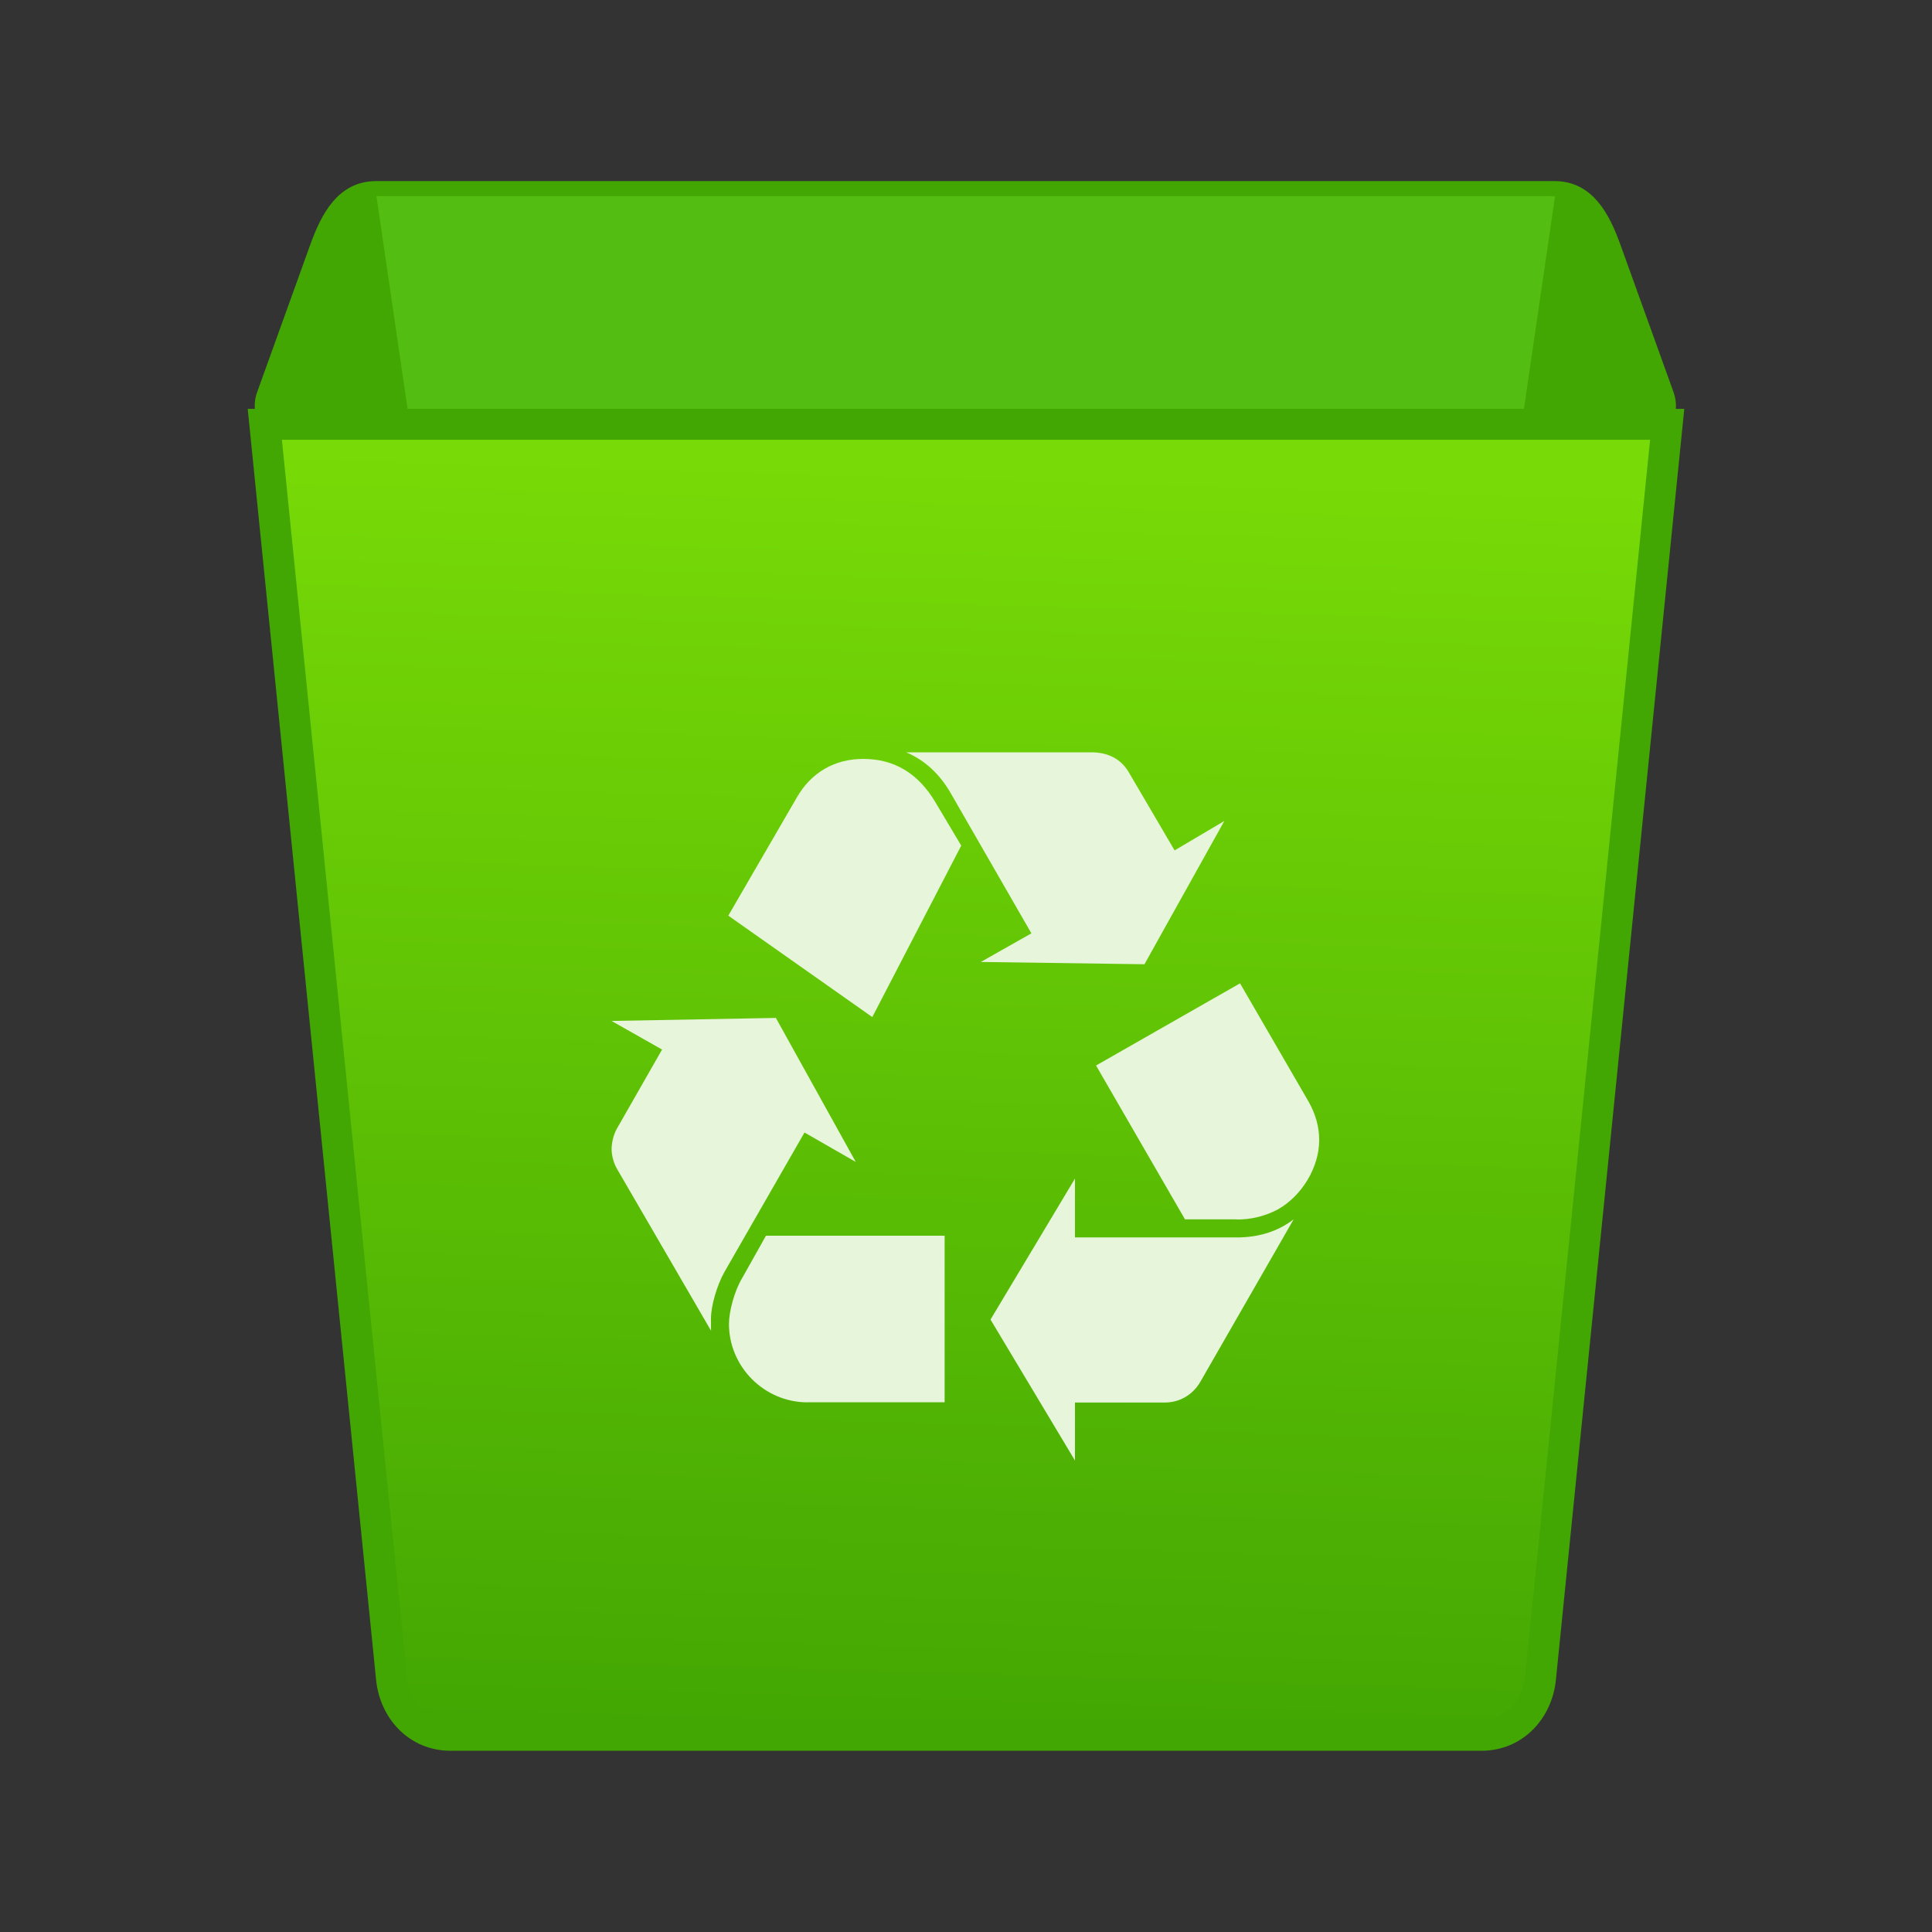 <svg version="1.1" viewBox="0 0 32 32" xmlns="http://www.w3.org/2000/svg" xmlns:xlink="http://www.w3.org/1999/xlink"><rect x="0" y="0" width="32" height="32" fill="#333333" stroke="none"/><defs><linearGradient id="a" x1="407.2" x2="407.7" y1="545.5" y2="528.8" gradientTransform="matrix(1.281 0 0 1.281 -532.6 -671)" gradientUnits="userSpaceOnUse"><stop stop-color="#42a603" offset="0"/><stop stop-color="#78da06" offset="1"/></linearGradient></defs><g transform="translate(26.44 1.356)"><path d="m-20.21 1.765h19.52c0.541 0 0.793 0.468 0.976 0.976l0.879 2.44c0.183 0.509-0.436 0.976-0.976 0.976h-21.28c-0.541 0-1.159-0.468-0.976-0.976l0.879-2.44c0.183-0.509 0.436-0.976 0.976-0.976z" fill="#42a603" stroke="#42a603" stroke-width=".243"/><path d="m-0.683 1.893-3.075 21.01c-0.077 0.524-0.436 0.954-0.976 0.954h-11.42c-0.541 0-0.899-0.432-0.976-0.954l-3.075-21.01z" fill="#81f238" opacity=".3"/><path d="m1.174 5.672-2.098 20.77c-0.053 0.52-0.436 0.944-0.976 0.944h-17.08c-0.541 0-0.924-0.424-0.976-0.944l-2.098-20.77z" fill="url(#a)" stroke="#42a603" stroke-width=".512"/><path d="m-14.44 19.71c-0.126 0.224-0.224 0.562-0.224 0.775 0 0.049 0 0.113 0.001 0.2l-1.56-2.685c-0.05-0.087-0.087-0.213-0.087-0.324 0-0.113 0.037-0.25 0.087-0.337l0.749-1.311-0.837-0.474 2.722-0.05 1.323 2.385-0.849-0.487zm1.199-7.859c0.237-0.412 0.624-0.637 1.099-0.637 0.512 0 0.912 0.237 1.199 0.724l0.424 0.712-1.473 2.84-2.385-1.68zm0.174 10.02c-0.712 0-1.299-0.587-1.299-1.299 0-0.2 0.087-0.537 0.213-0.749l0.4-0.712h2.959v2.759h-2.273m2.373-10.09c-0.187-0.324-0.437-0.55-0.737-0.675h3.072c0.274 0 0.487 0.113 0.612 0.325l0.762 1.299 0.824-0.487-1.323 2.373-2.71-0.038 0.837-0.474zm4.732 7.36c0.374 0 0.687-0.1 0.949-0.3l-1.549 2.697c-0.126 0.213-0.35 0.346-0.611 0.337h-1.462v0.961l-1.399-2.335 1.399-2.335v0.974h2.672m1.198-2.247c0.113 0.2 0.175 0.412 0.175 0.637 0 0.45-0.287 0.924-0.687 1.148-0.187 0.1-0.451 0.178-0.711 0.163h-0.825l-1.473-2.548 2.385-1.361z" fill="#e7f5da"/></g></svg>
